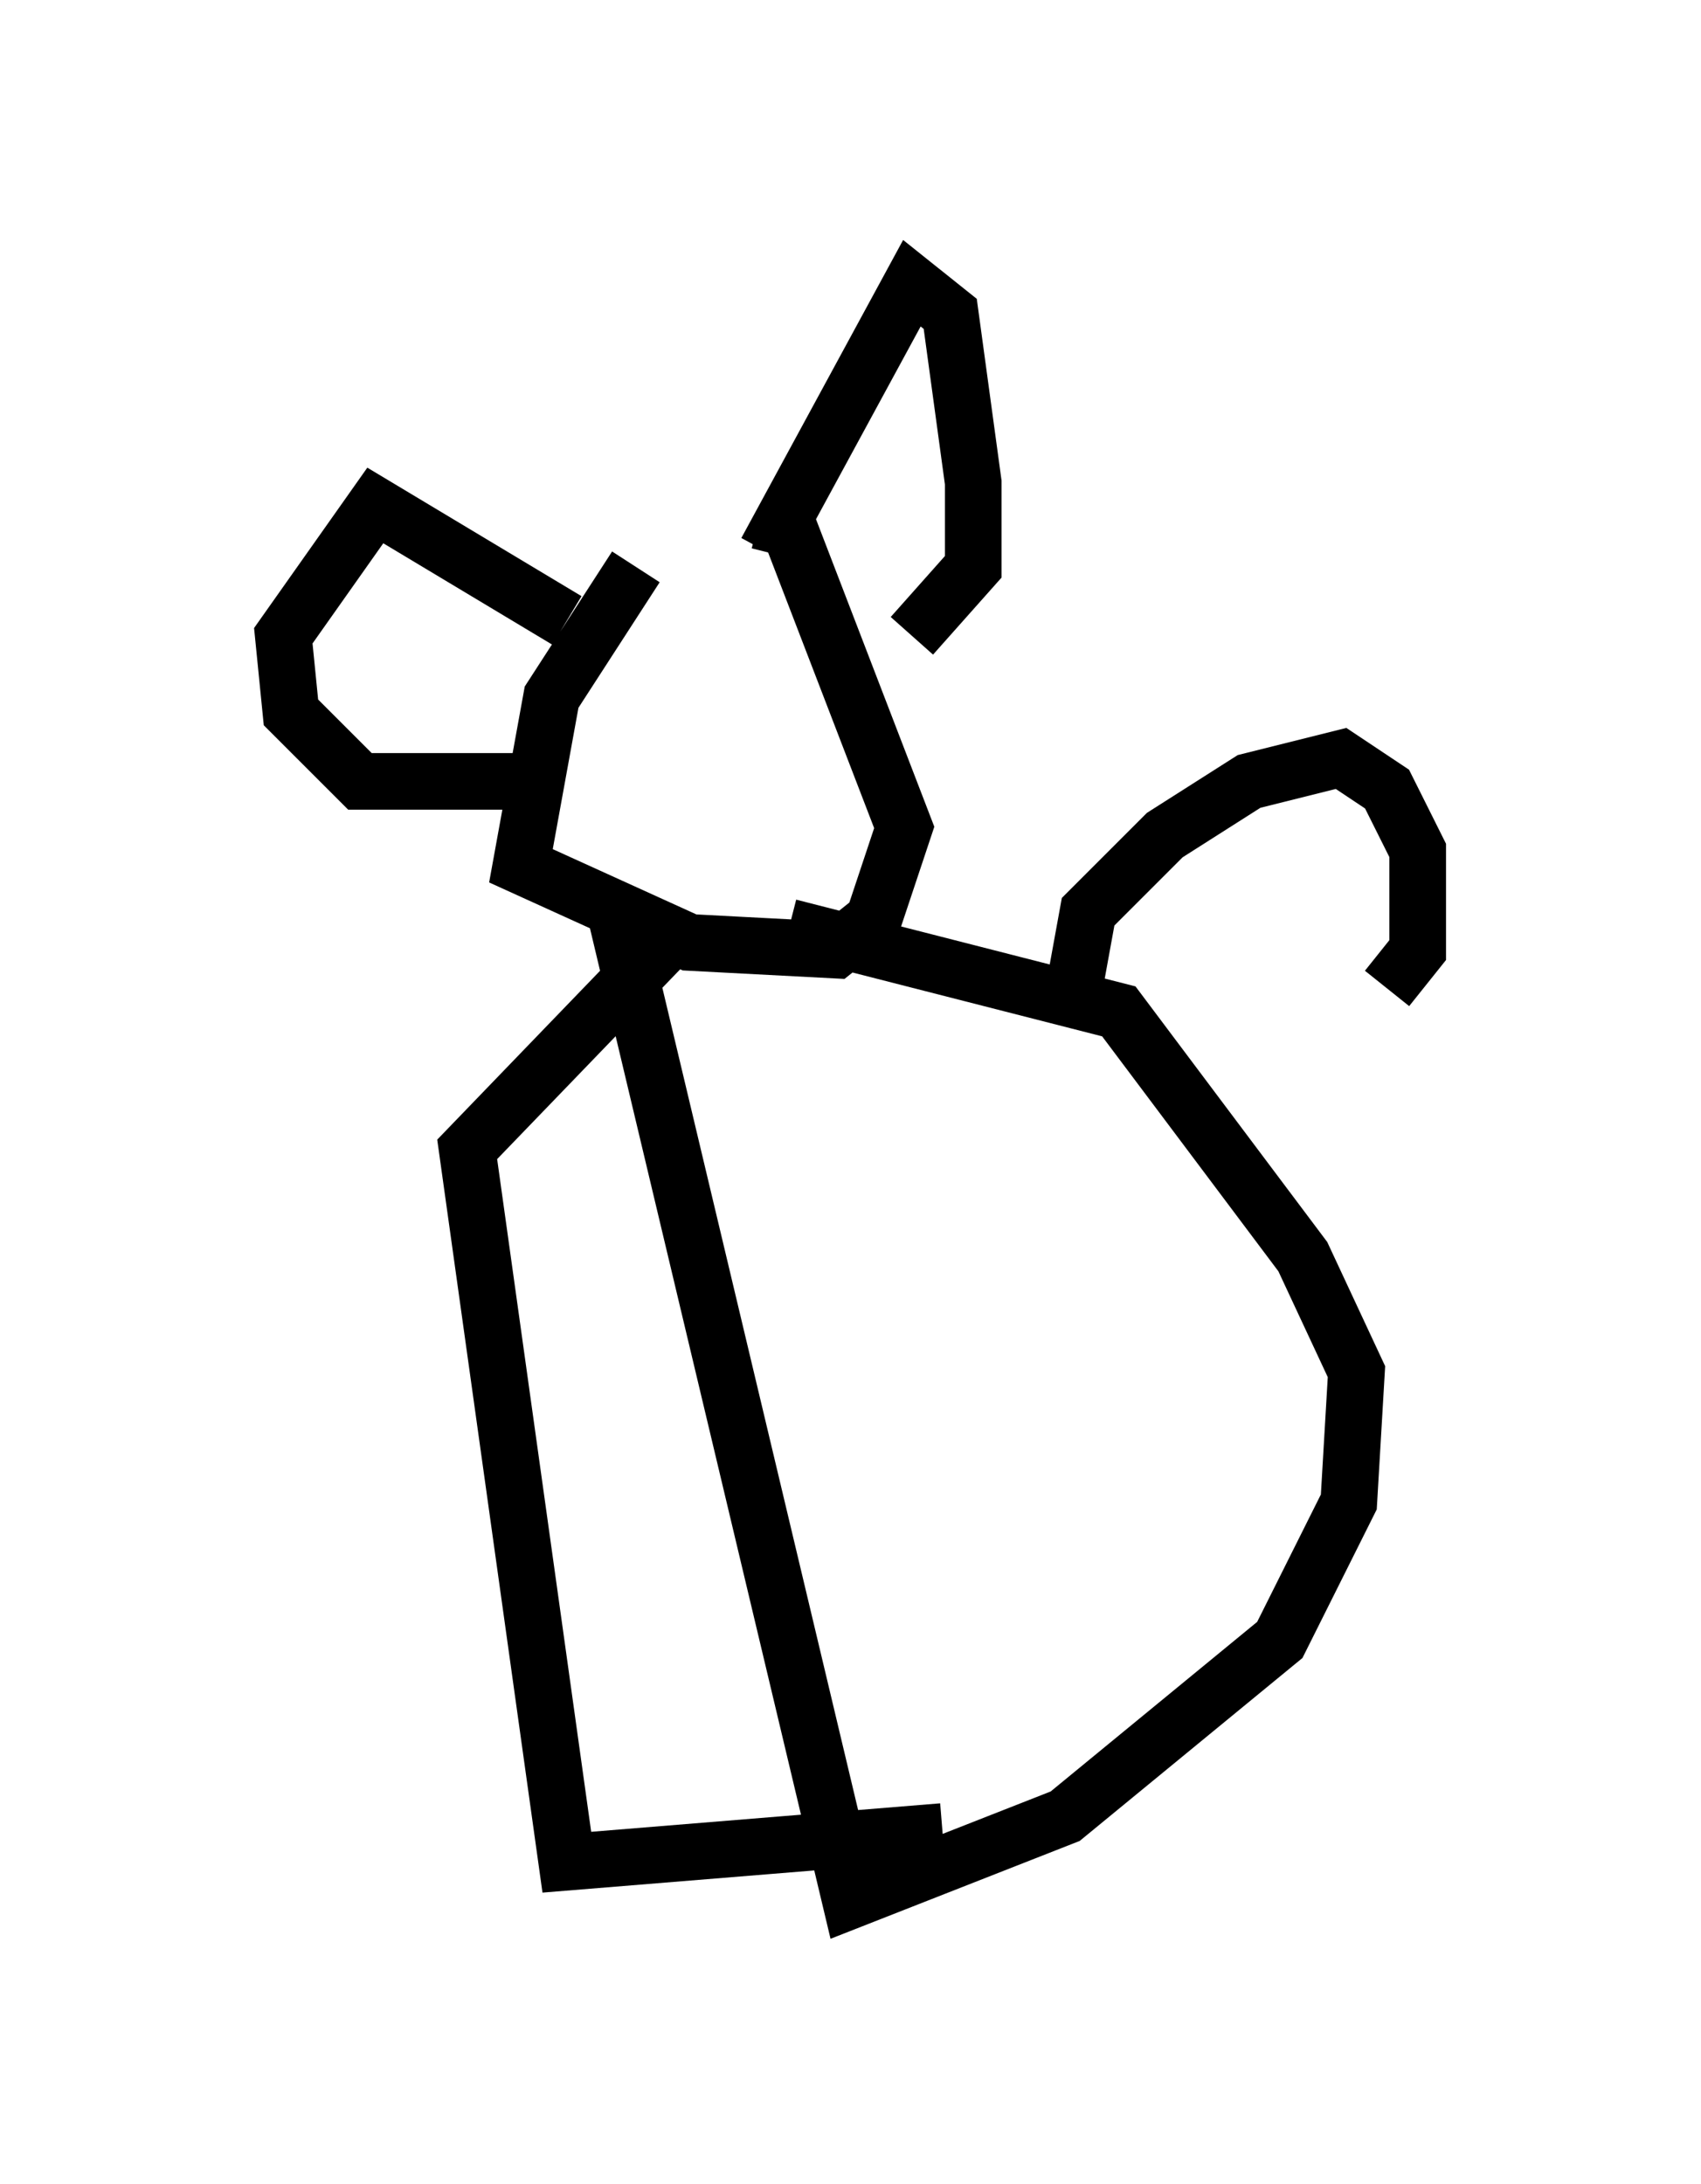 <?xml version="1.0" encoding="utf-8" ?>
<svg baseProfile="full" height="38.552" version="1.1" width="30.027" xmlns="http://www.w3.org/2000/svg" xmlns:ev="http://www.w3.org/2001/xml-events" xmlns:xlink="http://www.w3.org/1999/xlink"><defs /><rect fill="white" height="38.552" width="30.027" x="0" y="0" /><path d="M13.525, 10.007 m-2.3, 0.0 l-1.488, 2.3 -0.541, 2.977 l2.977, 1.353 2.571, 0.135 l0.677, -0.541 0.541, -1.624 l-2.03, -5.277 -0.541, -0.135 m0.135, 0.541 l2.571, -4.736 0.677, 0.541 l0.406, 2.977 0.0, 1.488 l-1.083, 1.218 m-6.089, -0.271 l-3.383, -2.03 -1.624, 2.3 l0.135, 1.353 1.218, 1.218 l3.248, 0.0 m2.03, 2.571 l-0.677, 0.135 4.059, 17.05 l3.789, -1.488 3.789, -3.112 l1.218, -2.436 0.135, -2.3 l-0.947, -2.03 -3.248, -4.33 l-5.819, -1.488 m-2.03, 0.135 l-3.654, 3.789 1.759, 12.584 l6.631, -0.541 m2.3, -14.75 l0.271, -1.488 1.353, -1.353 l1.488, -0.947 1.624, -0.406 l0.812, 0.541 0.541, 1.083 l0.0, 1.759 -0.541, 0.677 " fill="none" stroke="black" stroke-width="1" /></svg>